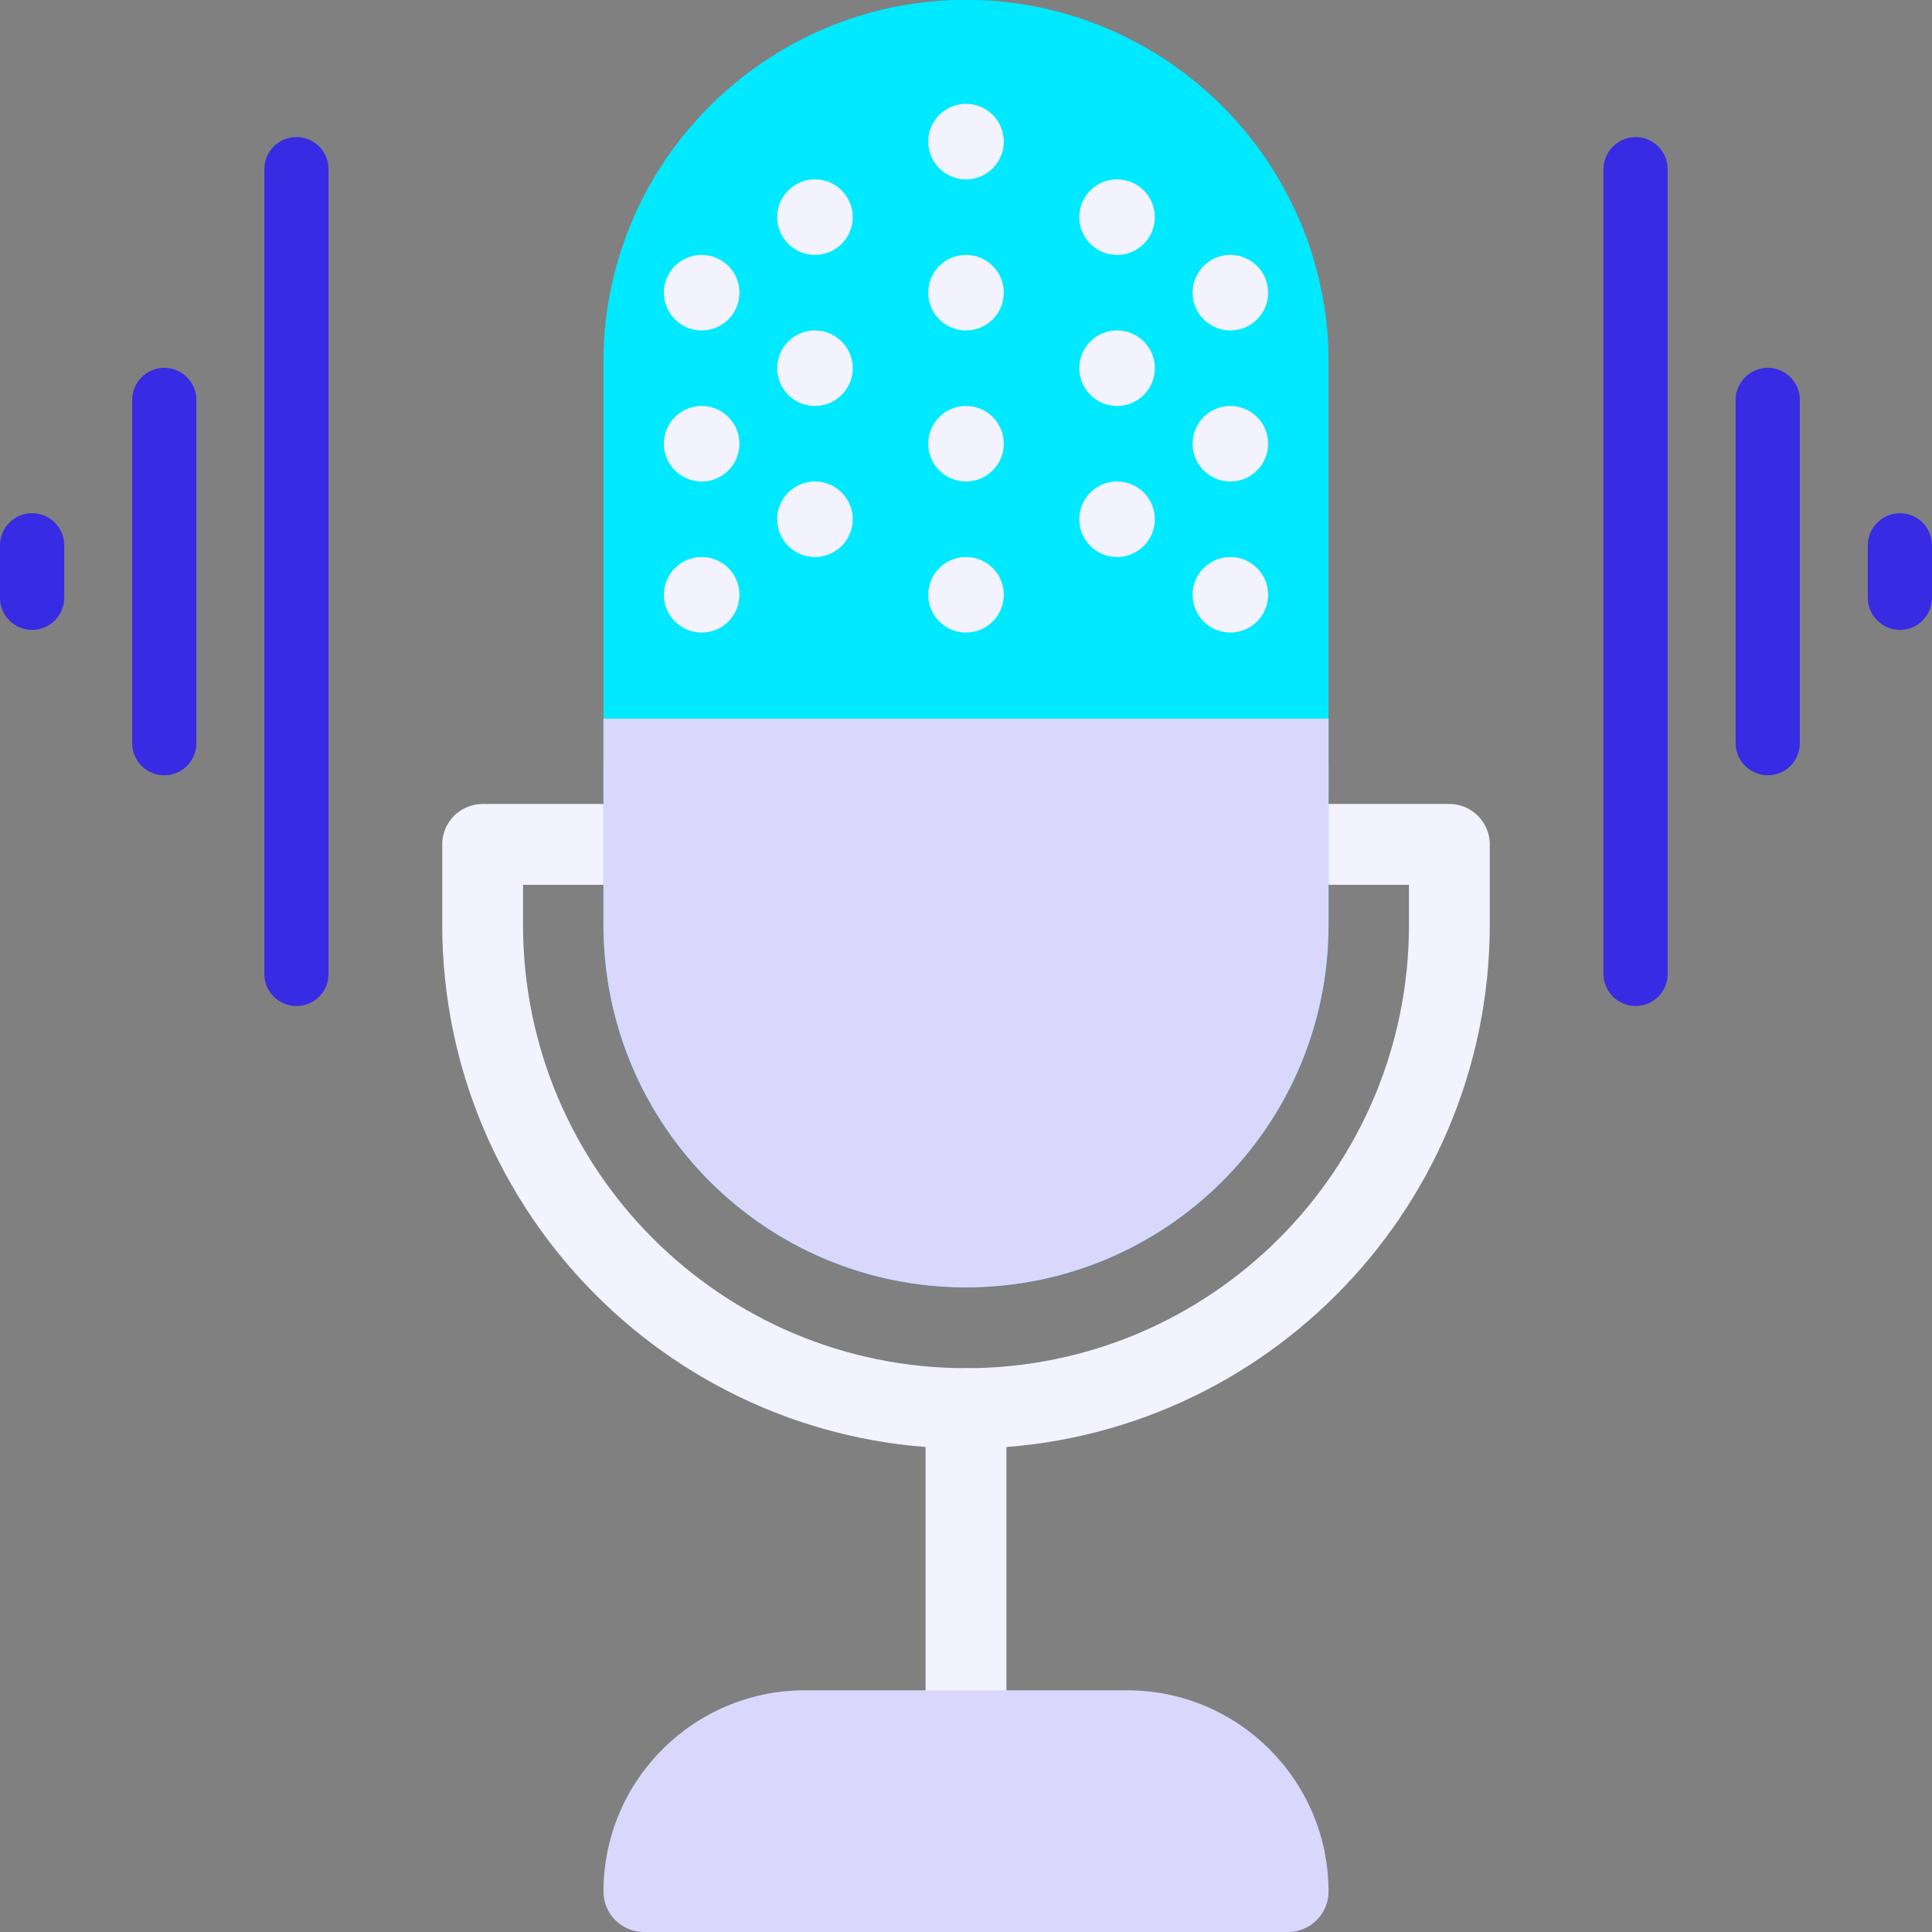 <svg xmlns="http://www.w3.org/2000/svg" viewBox="0 0 511.6 511.6"><rect x="0" y="0" width="511.6" height="511.6" fill="#808080" stroke="none"/><path d="M255.8,383.6C179.3,383.5,117.2,321.5,117.1,244.9L117.1,223.6C117.1,217.7,121.9,212.9,127.8,212.9L170.5,212.9C176.4,212.9,181.1,217.7,181.1,223.6C181.1,229.5,176.4,234.3,170.5,234.3L138.5,234.3L138.5,244.9C138.5,309.7,191,362.3,255.8,362.3C320.6,362.3,373.1,309.7,373.1,244.9L373.1,234.3L341.1,234.3C335.2,234.3,330.5,229.5,330.5,223.6C330.5,217.7,335.2,212.9,341.1,212.9L383.8,212.9C389.7,212.9,394.5,217.7,394.5,223.6L394.5,244.9C394.4,321.5,332.3,383.5,255.8,383.6Z" fill="#f3f2ff"/><path d="M351.8,95.6L351.8,244.9C351.8,298,308.8,340.9,255.8,340.9C202.8,340.9,159.8,298,159.8,244.9L159.8,95.6C159.8,92,160,88.5,160.4,84.9C166.6,32.3,214.2,-5.5,266.9,0.6C311.1,5.8,346,40.7,351.2,84.9C351.6,88.5,351.8,92,351.8,95.6Z" fill="#00e9ff"/><path d="M351.8,202.6L351.8,244.9C351.8,298,308.8,340.9,255.8,340.9C202.8,340.9,159.8,298,159.8,244.9L159.8,202.6C159.8,199,351.8,199,351.8,202.6Z" fill="#dad7fd"/><path d="M255.8,468.9C249.9,468.9,245.1,464.2,245.1,458.3L245.1,372.9C245.1,367.1,249.9,362.3,255.8,362.3C261.7,362.3,266.5,367.1,266.5,372.9L266.5,458.3C266.5,464.2,261.7,468.9,255.8,468.9Z" fill="#f3f2ff"/><rect x="159.8" y="190.3" width="192" height="21.3" fill="#dad7fd"/><path d="M298.5,447.6L213.1,447.6C183.7,447.6,159.8,471.5,159.8,500.9C159.8,506.8,164.6,511.6,170.5,511.6L341.1,511.6C347,511.6,351.8,506.8,351.8,500.9C351.8,471.5,327.9,447.6,298.5,447.6Z" fill="#dad7fd"/><g transform="translate(0,36.3)"><path d="M52,69.6C52,64.9,48.2,61.1,43.5,61.1C38.8,61.1,35,64.9,35,69.6L35,160.5C35,165.2,38.8,169,43.5,169C48.2,169,52,165.2,52,160.5L52,69.6Z" fill="#382be4" clip-rule="evenodd" fill-rule="evenodd"/><path d="M17,108.1C17,103.4,13.2,99.6,8.5,99.6C3.8,99.6,0,103.4,0,108.1L0,122C0,126.7,3.8,130.5,8.5,130.5C13.2,130.5,17,126.7,17,122L17,108.1Z" fill="#382be4" clip-rule="evenodd" fill-rule="evenodd"/><path d="M87,8.5C87,3.8,83.2,0,78.5,0C73.8,0,70,3.8,70,8.5L70,221.6C70,226.3,73.8,230.1,78.5,230.1C83.2,230.1,87,226.3,87,221.6L87,8.5Z" fill="#382be4" clip-rule="evenodd" fill-rule="evenodd"/></g><g transform="translate(424.6,36.3)"><path d="M35,69.6C35,64.9,38.9,61.1,43.5,61.1C48.2,61.1,52,64.9,52,69.6L52,160.5C52,165.2,48.2,169,43.5,169C38.9,169,35,165.2,35,160.5L35,69.6Z" fill="#382be4" clip-rule="evenodd" fill-rule="evenodd"/><path d="M70,108.1C70,103.4,73.9,99.6,78.5,99.6C83.2,99.6,87,103.4,87,108.1L87,122C87,126.7,83.2,130.5,78.5,130.5C73.9,130.5,70,126.7,70,122L70,108.1Z" fill="#382be4" clip-rule="evenodd" fill-rule="evenodd"/><path d="M0,8.5C0,3.8,3.9,0,8.5,0C13.2,0,17,3.8,17,8.5L17,221.6C17,226.3,13.2,230.1,8.5,230.1C3.9,230.1,0,226.3,0,221.6L0,8.5Z" fill="#382be4" clip-rule="evenodd" fill-rule="evenodd"/></g><g transform="translate(255.8,97.5) scale(10,10) translate(-8,-7)"><ellipse cx="1" cy="5" rx="1" ry="1" fill="#f3f2ff"/><ellipse cx="4" cy="7" rx="1" ry="1" fill="#f3f2ff"/><ellipse cx="4" cy="11" rx="1" ry="1" fill="#f3f2ff"/><ellipse cx="4" cy="3" rx="1" ry="1" fill="#f3f2ff"/><ellipse cx="8" cy="1" rx="1" ry="1" fill="#f3f2ff"/><ellipse cx="1" cy="9" rx="1" ry="1" fill="#f3f2ff"/><ellipse cx="1" cy="13" rx="1" ry="1" fill="#f3f2ff"/><ellipse cx="15" cy="5" rx="1" ry="1" fill="#f3f2ff"/><ellipse cx="12" cy="7" rx="1" ry="1" fill="#f3f2ff"/><ellipse cx="12" cy="11" rx="1" ry="1" fill="#f3f2ff"/><ellipse cx="12" cy="3" rx="1" ry="1" fill="#f3f2ff"/><ellipse cx="15" cy="9" rx="1" ry="1" fill="#f3f2ff"/><ellipse cx="15" cy="13" rx="1" ry="1" fill="#f3f2ff"/><ellipse cx="8" cy="5" rx="1" ry="1" fill="#f3f2ff"/><ellipse cx="8" cy="9" rx="1" ry="1" fill="#f3f2ff"/><ellipse cx="8" cy="13" rx="1" ry="1" fill="#f3f2ff"/></g></svg>
